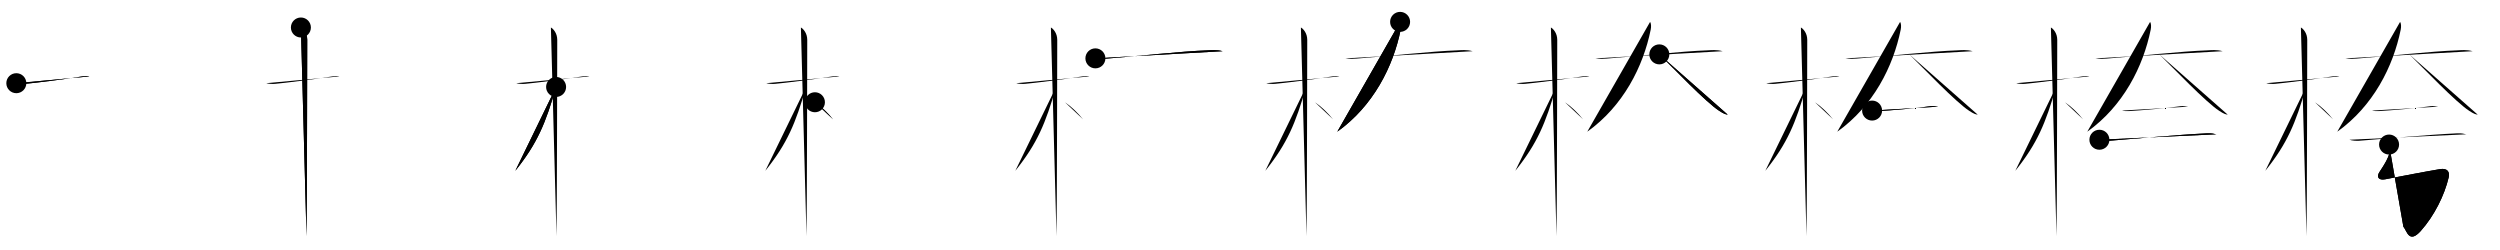 <svg class="stroke_order_diagram--svg_container_for_518662abd5dda79658000fdc" style="height: 100px; width: 1000px;" viewbox="0 0 1000 100"><desc>Created with Snap</desc><defs></defs><line class="stroke_order_diagram--bounding_box" x1="1" x2="999" y1="1" y2="1"></line><line class="stroke_order_diagram--bounding_box" x1="1" x2="1" y1="1" y2="99"></line><line class="stroke_order_diagram--bounding_box" x1="1" x2="999" y1="99" y2="99"></line><line class="stroke_order_diagram--guide_line" x1="0" x2="1000" y1="50" y2="50"></line><line class="stroke_order_diagram--guide_line" x1="50" x2="50" y1="1" y2="99"></line><line class="stroke_order_diagram--bounding_box" x1="99" x2="99" y1="1" y2="99"></line><path class="stroke_order_diagram--current_path" d="M10.53,37.28c0.35,0.21,2.45,0.36,3.39,0.27c4.05-0.36,16.54-1.93,23.04-2.99c0.94-0.15,2.21-0.21,2.8,0" id="kvg:0684d-s1" kvg:type="㇐" transform="matrix(1,0,0,1,-4,-4)" xmlns:kvg="http://kanjivg.tagaini.net"></path><path class="stroke_order_diagram--current_path" d="M10.53,37.28c0.35,0.21,2.45,0.36,3.39,0.27c4.05-0.36,16.54-1.93,23.04-2.99c0.94-0.15,2.21-0.21,2.8,0" id="Ske2mn65wj" kvg:type="㇐" transform="matrix(1,0,0,1,-4,-4)" xmlns:kvg="http://kanjivg.tagaini.net"></path><circle class="stroke_order_diagram--path_start" cx="10.53" cy="37.28" r="4" transform="matrix(1,0,0,1,-4,-4)"></circle><line class="stroke_order_diagram--guide_line" x1="150" x2="150" y1="1" y2="99"></line><line class="stroke_order_diagram--bounding_box" x1="199" x2="199" y1="1" y2="99"></line><path class="stroke_order_diagram--existing_path" d="M10.53,37.28c0.35,0.21,2.45,0.36,3.39,0.27c4.05-0.36,16.54-1.93,23.04-2.99c0.94-0.15,2.21-0.21,2.8,0" id="Ske2mn65wm" kvg:type="㇐" transform="matrix(1,0,0,1,96,-4)" xmlns:kvg="http://kanjivg.tagaini.net"></path><path class="stroke_order_diagram--current_path" d="M24.36,15c0.91,0.47,2.54,2.25,2.54,4.92c0,0.95-0.12,72.75-0.3,78.58" id="kvg:0684d-s2" kvg:type="㇑" transform="matrix(1,0,0,1,96,-4)" xmlns:kvg="http://kanjivg.tagaini.net"></path><path class="stroke_order_diagram--current_path" d="M24.36,15c0.91,0.47,2.54,2.25,2.54,4.92c0,0.95-0.12,72.75-0.3,78.58" id="Ske2mn65wo" kvg:type="㇑" transform="matrix(1,0,0,1,96,-4)" xmlns:kvg="http://kanjivg.tagaini.net"></path><circle class="stroke_order_diagram--path_start" cx="24.36" cy="15" r="4" transform="matrix(1,0,0,1,96,-4)"></circle><line class="stroke_order_diagram--guide_line" x1="250" x2="250" y1="1" y2="99"></line><line class="stroke_order_diagram--bounding_box" x1="299" x2="299" y1="1" y2="99"></line><path class="stroke_order_diagram--existing_path" d="M10.53,37.28c0.35,0.21,2.45,0.36,3.39,0.27c4.05-0.36,16.54-1.93,23.04-2.99c0.94-0.15,2.21-0.21,2.8,0" id="Ske2mn65wr" kvg:type="㇐" transform="matrix(1,0,0,1,196,-4)" xmlns:kvg="http://kanjivg.tagaini.net"></path><path class="stroke_order_diagram--existing_path" d="M24.36,15c0.91,0.47,2.54,2.25,2.54,4.92c0,0.95-0.12,72.75-0.3,78.58" id="Ske2mn65ws" kvg:type="㇑" transform="matrix(1,0,0,1,196,-4)" xmlns:kvg="http://kanjivg.tagaini.net"></path><path class="stroke_order_diagram--current_path" d="M26.44,38.78C22.25,53.25,19,61.25,10.11,72.34" id="kvg:0684d-s3" kvg:type="㇒" transform="matrix(1,0,0,1,196,-4)" xmlns:kvg="http://kanjivg.tagaini.net"></path><path class="stroke_order_diagram--current_path" d="M26.44,38.78C22.25,53.25,19,61.25,10.11,72.34" id="Ske2mn65wu" kvg:type="㇒" transform="matrix(1,0,0,1,196,-4)" xmlns:kvg="http://kanjivg.tagaini.net"></path><circle class="stroke_order_diagram--path_start" cx="26.44" cy="38.78" r="4" transform="matrix(1,0,0,1,196,-4)"></circle><line class="stroke_order_diagram--guide_line" x1="350" x2="350" y1="1" y2="99"></line><line class="stroke_order_diagram--bounding_box" x1="399" x2="399" y1="1" y2="99"></line><path class="stroke_order_diagram--existing_path" d="M10.53,37.28c0.35,0.21,2.45,0.36,3.39,0.27c4.05-0.36,16.54-1.93,23.04-2.99c0.94-0.15,2.21-0.21,2.8,0" id="Ske2mn65wx" kvg:type="㇐" transform="matrix(1,0,0,1,296,-4)" xmlns:kvg="http://kanjivg.tagaini.net"></path><path class="stroke_order_diagram--existing_path" d="M24.36,15c0.91,0.47,2.54,2.25,2.54,4.92c0,0.95-0.12,72.75-0.3,78.58" id="Ske2mn65wy" kvg:type="㇑" transform="matrix(1,0,0,1,296,-4)" xmlns:kvg="http://kanjivg.tagaini.net"></path><path class="stroke_order_diagram--existing_path" d="M26.44,38.78C22.25,53.25,19,61.25,10.11,72.34" id="Ske2mn65wz" kvg:type="㇒" transform="matrix(1,0,0,1,296,-4)" xmlns:kvg="http://kanjivg.tagaini.net"></path><path class="stroke_order_diagram--current_path" d="M29.97,44.9c2.37,1.59,5.03,4.1,7.28,6.85" id="kvg:0684d-s4" kvg:type="㇔/㇏" transform="matrix(1,0,0,1,296,-4)" xmlns:kvg="http://kanjivg.tagaini.net"></path><path class="stroke_order_diagram--current_path" d="M29.97,44.9c2.37,1.59,5.03,4.1,7.28,6.85" id="Ske2mn65w11" kvg:type="㇔/㇏" transform="matrix(1,0,0,1,296,-4)" xmlns:kvg="http://kanjivg.tagaini.net"></path><circle class="stroke_order_diagram--path_start" cx="29.97" cy="44.9" r="4" transform="matrix(1,0,0,1,296,-4)"></circle><line class="stroke_order_diagram--guide_line" x1="450" x2="450" y1="1" y2="99"></line><line class="stroke_order_diagram--bounding_box" x1="499" x2="499" y1="1" y2="99"></line><path class="stroke_order_diagram--existing_path" d="M10.53,37.28c0.35,0.21,2.45,0.36,3.39,0.27c4.05-0.36,16.54-1.93,23.04-2.99c0.94-0.15,2.21-0.21,2.8,0" id="Ske2mn65w14" kvg:type="㇐" transform="matrix(1,0,0,1,396,-4)" xmlns:kvg="http://kanjivg.tagaini.net"></path><path class="stroke_order_diagram--existing_path" d="M24.36,15c0.91,0.47,2.54,2.25,2.54,4.92c0,0.95-0.12,72.75-0.3,78.58" id="Ske2mn65w15" kvg:type="㇑" transform="matrix(1,0,0,1,396,-4)" xmlns:kvg="http://kanjivg.tagaini.net"></path><path class="stroke_order_diagram--existing_path" d="M26.44,38.78C22.25,53.25,19,61.25,10.11,72.34" id="Ske2mn65w16" kvg:type="㇒" transform="matrix(1,0,0,1,396,-4)" xmlns:kvg="http://kanjivg.tagaini.net"></path><path class="stroke_order_diagram--existing_path" d="M29.97,44.9c2.37,1.59,5.03,4.1,7.28,6.85" id="Ske2mn65w17" kvg:type="㇔/㇏" transform="matrix(1,0,0,1,396,-4)" xmlns:kvg="http://kanjivg.tagaini.net"></path><path class="stroke_order_diagram--current_path" d="M42.16,27.34c1.65,0.31,3.5,0.17,4.58,0.09c12.01-0.93,29.76-2.93,40.33-3.3c1.37-0.05,3.47-0.33,6.02,0.35" id="kvg:0684d-s5" kvg:type="㇐" transform="matrix(1,0,0,1,396,-4)" xmlns:kvg="http://kanjivg.tagaini.net"></path><path class="stroke_order_diagram--current_path" d="M42.16,27.34c1.65,0.31,3.5,0.17,4.58,0.09c12.01-0.93,29.76-2.93,40.33-3.3c1.37-0.05,3.47-0.33,6.02,0.35" id="Ske2mn65w19" kvg:type="㇐" transform="matrix(1,0,0,1,396,-4)" xmlns:kvg="http://kanjivg.tagaini.net"></path><circle class="stroke_order_diagram--path_start" cx="42.16" cy="27.34" r="4" transform="matrix(1,0,0,1,396,-4)"></circle><line class="stroke_order_diagram--guide_line" x1="550" x2="550" y1="1" y2="99"></line><line class="stroke_order_diagram--bounding_box" x1="599" x2="599" y1="1" y2="99"></line><path class="stroke_order_diagram--existing_path" d="M10.53,37.28c0.35,0.21,2.45,0.36,3.39,0.27c4.05-0.36,16.54-1.93,23.04-2.99c0.94-0.15,2.21-0.21,2.8,0" id="Ske2mn65w1c" kvg:type="㇐" transform="matrix(1,0,0,1,496,-4)" xmlns:kvg="http://kanjivg.tagaini.net"></path><path class="stroke_order_diagram--existing_path" d="M24.36,15c0.91,0.47,2.54,2.25,2.54,4.92c0,0.95-0.12,72.75-0.3,78.58" id="Ske2mn65w1d" kvg:type="㇑" transform="matrix(1,0,0,1,496,-4)" xmlns:kvg="http://kanjivg.tagaini.net"></path><path class="stroke_order_diagram--existing_path" d="M26.44,38.78C22.25,53.25,19,61.25,10.11,72.34" id="Ske2mn65w1e" kvg:type="㇒" transform="matrix(1,0,0,1,496,-4)" xmlns:kvg="http://kanjivg.tagaini.net"></path><path class="stroke_order_diagram--existing_path" d="M29.97,44.9c2.37,1.59,5.03,4.1,7.28,6.85" id="Ske2mn65w1f" kvg:type="㇔/㇏" transform="matrix(1,0,0,1,496,-4)" xmlns:kvg="http://kanjivg.tagaini.net"></path><path class="stroke_order_diagram--existing_path" d="M42.16,27.34c1.65,0.31,3.5,0.17,4.58,0.09c12.01-0.93,29.76-2.93,40.33-3.3c1.37-0.05,3.47-0.33,6.02,0.35" id="Ske2mn65w1g" kvg:type="㇐" transform="matrix(1,0,0,1,496,-4)" xmlns:kvg="http://kanjivg.tagaini.net"></path><path class="stroke_order_diagram--current_path" d="M64.04,12.75c0.4,0.6,0.5,1.84,0.25,3.07c-3,14.84-11.05,30.65-25.39,40.87" id="kvg:0684d-s6" kvg:type="㇒" transform="matrix(1,0,0,1,496,-4)" xmlns:kvg="http://kanjivg.tagaini.net"></path><path class="stroke_order_diagram--current_path" d="M64.04,12.75c0.4,0.6,0.5,1.84,0.25,3.07c-3,14.84-11.05,30.65-25.39,40.87" id="Ske2mn65w1i" kvg:type="㇒" transform="matrix(1,0,0,1,496,-4)" xmlns:kvg="http://kanjivg.tagaini.net"></path><circle class="stroke_order_diagram--path_start" cx="64.04" cy="12.75" r="4" transform="matrix(1,0,0,1,496,-4)"></circle><line class="stroke_order_diagram--guide_line" x1="650" x2="650" y1="1" y2="99"></line><line class="stroke_order_diagram--bounding_box" x1="699" x2="699" y1="1" y2="99"></line><path class="stroke_order_diagram--existing_path" d="M10.53,37.28c0.35,0.21,2.45,0.36,3.39,0.27c4.05-0.36,16.54-1.93,23.04-2.99c0.94-0.15,2.21-0.21,2.8,0" id="Ske2mn65w1l" kvg:type="㇐" transform="matrix(1,0,0,1,596,-4)" xmlns:kvg="http://kanjivg.tagaini.net"></path><path class="stroke_order_diagram--existing_path" d="M24.36,15c0.91,0.47,2.54,2.25,2.54,4.92c0,0.95-0.12,72.75-0.3,78.58" id="Ske2mn65w1m" kvg:type="㇑" transform="matrix(1,0,0,1,596,-4)" xmlns:kvg="http://kanjivg.tagaini.net"></path><path class="stroke_order_diagram--existing_path" d="M26.44,38.78C22.25,53.25,19,61.25,10.11,72.34" id="Ske2mn65w1n" kvg:type="㇒" transform="matrix(1,0,0,1,596,-4)" xmlns:kvg="http://kanjivg.tagaini.net"></path><path class="stroke_order_diagram--existing_path" d="M29.97,44.9c2.37,1.59,5.03,4.1,7.28,6.85" id="Ske2mn65w1o" kvg:type="㇔/㇏" transform="matrix(1,0,0,1,596,-4)" xmlns:kvg="http://kanjivg.tagaini.net"></path><path class="stroke_order_diagram--existing_path" d="M42.16,27.34c1.65,0.31,3.5,0.17,4.58,0.09c12.01-0.93,29.76-2.93,40.33-3.3c1.37-0.05,3.47-0.33,6.02,0.35" id="Ske2mn65w1p" kvg:type="㇐" transform="matrix(1,0,0,1,596,-4)" xmlns:kvg="http://kanjivg.tagaini.net"></path><path class="stroke_order_diagram--existing_path" d="M64.04,12.75c0.4,0.6,0.5,1.84,0.25,3.07c-3,14.84-11.05,30.65-25.39,40.87" id="Ske2mn65w1q" kvg:type="㇒" transform="matrix(1,0,0,1,596,-4)" xmlns:kvg="http://kanjivg.tagaini.net"></path><path class="stroke_order_diagram--current_path" d="M67.73,25.75c5.54,5.36,18.45,19.01,23.98,22.6c1.88,1.22,2.54,1.4,3.39,1.52" id="kvg:0684d-s7" kvg:type="㇏" transform="matrix(1,0,0,1,596,-4)" xmlns:kvg="http://kanjivg.tagaini.net"></path><path class="stroke_order_diagram--current_path" d="M67.73,25.75c5.54,5.36,18.45,19.01,23.98,22.6c1.88,1.22,2.54,1.4,3.39,1.52" id="Ske2mn65w1s" kvg:type="㇏" transform="matrix(1,0,0,1,596,-4)" xmlns:kvg="http://kanjivg.tagaini.net"></path><circle class="stroke_order_diagram--path_start" cx="67.73" cy="25.75" r="4" transform="matrix(1,0,0,1,596,-4)"></circle><line class="stroke_order_diagram--guide_line" x1="750" x2="750" y1="1" y2="99"></line><line class="stroke_order_diagram--bounding_box" x1="799" x2="799" y1="1" y2="99"></line><path class="stroke_order_diagram--existing_path" d="M10.53,37.28c0.35,0.21,2.45,0.36,3.39,0.27c4.05-0.36,16.54-1.93,23.04-2.99c0.94-0.15,2.21-0.21,2.8,0" id="Ske2mn65w1v" kvg:type="㇐" transform="matrix(1,0,0,1,696,-4)" xmlns:kvg="http://kanjivg.tagaini.net"></path><path class="stroke_order_diagram--existing_path" d="M24.36,15c0.91,0.47,2.54,2.25,2.54,4.92c0,0.95-0.12,72.75-0.3,78.58" id="Ske2mn65w1w" kvg:type="㇑" transform="matrix(1,0,0,1,696,-4)" xmlns:kvg="http://kanjivg.tagaini.net"></path><path class="stroke_order_diagram--existing_path" d="M26.44,38.78C22.25,53.25,19,61.25,10.11,72.34" id="Ske2mn65w1x" kvg:type="㇒" transform="matrix(1,0,0,1,696,-4)" xmlns:kvg="http://kanjivg.tagaini.net"></path><path class="stroke_order_diagram--existing_path" d="M29.97,44.9c2.37,1.59,5.03,4.1,7.28,6.85" id="Ske2mn65w1y" kvg:type="㇔/㇏" transform="matrix(1,0,0,1,696,-4)" xmlns:kvg="http://kanjivg.tagaini.net"></path><path class="stroke_order_diagram--existing_path" d="M42.16,27.34c1.65,0.31,3.5,0.17,4.58,0.09c12.01-0.93,29.76-2.93,40.33-3.3c1.37-0.05,3.47-0.33,6.02,0.35" id="Ske2mn65w1z" kvg:type="㇐" transform="matrix(1,0,0,1,696,-4)" xmlns:kvg="http://kanjivg.tagaini.net"></path><path class="stroke_order_diagram--existing_path" d="M64.04,12.75c0.4,0.6,0.5,1.84,0.25,3.07c-3,14.84-11.05,30.65-25.39,40.87" id="Ske2mn65w20" kvg:type="㇒" transform="matrix(1,0,0,1,696,-4)" xmlns:kvg="http://kanjivg.tagaini.net"></path><path class="stroke_order_diagram--existing_path" d="M67.73,25.75c5.54,5.36,18.45,19.01,23.98,22.6c1.88,1.22,2.54,1.4,3.39,1.52" id="Ske2mn65w21" kvg:type="㇏" transform="matrix(1,0,0,1,696,-4)" xmlns:kvg="http://kanjivg.tagaini.net"></path><path class="stroke_order_diagram--current_path" d="M52.84,48.23c0.44,0.21,2.19,0.24,2.64,0.21c4.77-0.28,15.08-1.11,20.85-1.98c0.73-0.11,2.58,0.1,2.96,0.21" id="kvg:0684d-s8" kvg:type="㇐" transform="matrix(1,0,0,1,696,-4)" xmlns:kvg="http://kanjivg.tagaini.net"></path><path class="stroke_order_diagram--current_path" d="M52.84,48.23c0.44,0.21,2.19,0.24,2.64,0.21c4.77-0.28,15.08-1.11,20.85-1.98c0.73-0.11,2.58,0.1,2.96,0.21" id="Ske2mn65w23" kvg:type="㇐" transform="matrix(1,0,0,1,696,-4)" xmlns:kvg="http://kanjivg.tagaini.net"></path><circle class="stroke_order_diagram--path_start" cx="52.84" cy="48.23" r="4" transform="matrix(1,0,0,1,696,-4)"></circle><line class="stroke_order_diagram--guide_line" x1="850" x2="850" y1="1" y2="99"></line><line class="stroke_order_diagram--bounding_box" x1="899" x2="899" y1="1" y2="99"></line><path class="stroke_order_diagram--existing_path" d="M10.53,37.28c0.35,0.21,2.45,0.36,3.39,0.27c4.05-0.36,16.54-1.93,23.04-2.99c0.94-0.15,2.21-0.21,2.8,0" id="Ske2mn65w26" kvg:type="㇐" transform="matrix(1,0,0,1,796,-4)" xmlns:kvg="http://kanjivg.tagaini.net"></path><path class="stroke_order_diagram--existing_path" d="M24.36,15c0.91,0.47,2.54,2.25,2.54,4.92c0,0.95-0.12,72.75-0.3,78.58" id="Ske2mn65w27" kvg:type="㇑" transform="matrix(1,0,0,1,796,-4)" xmlns:kvg="http://kanjivg.tagaini.net"></path><path class="stroke_order_diagram--existing_path" d="M26.44,38.78C22.25,53.25,19,61.25,10.11,72.34" id="Ske2mn65w28" kvg:type="㇒" transform="matrix(1,0,0,1,796,-4)" xmlns:kvg="http://kanjivg.tagaini.net"></path><path class="stroke_order_diagram--existing_path" d="M29.97,44.9c2.37,1.59,5.03,4.1,7.28,6.85" id="Ske2mn65w29" kvg:type="㇔/㇏" transform="matrix(1,0,0,1,796,-4)" xmlns:kvg="http://kanjivg.tagaini.net"></path><path class="stroke_order_diagram--existing_path" d="M42.16,27.34c1.65,0.31,3.5,0.17,4.58,0.09c12.01-0.93,29.76-2.93,40.33-3.3c1.37-0.05,3.47-0.33,6.02,0.35" id="Ske2mn65w2a" kvg:type="㇐" transform="matrix(1,0,0,1,796,-4)" xmlns:kvg="http://kanjivg.tagaini.net"></path><path class="stroke_order_diagram--existing_path" d="M64.04,12.75c0.4,0.6,0.5,1.84,0.25,3.07c-3,14.84-11.05,30.65-25.39,40.87" id="Ske2mn65w2b" kvg:type="㇒" transform="matrix(1,0,0,1,796,-4)" xmlns:kvg="http://kanjivg.tagaini.net"></path><path class="stroke_order_diagram--existing_path" d="M67.73,25.75c5.54,5.36,18.45,19.01,23.98,22.6c1.88,1.22,2.54,1.4,3.39,1.52" id="Ske2mn65w2c" kvg:type="㇏" transform="matrix(1,0,0,1,796,-4)" xmlns:kvg="http://kanjivg.tagaini.net"></path><path class="stroke_order_diagram--existing_path" d="M52.84,48.23c0.44,0.21,2.19,0.24,2.64,0.21c4.77-0.28,15.08-1.11,20.85-1.98c0.73-0.11,2.58,0.1,2.96,0.21" id="Ske2mn65w2d" kvg:type="㇐" transform="matrix(1,0,0,1,796,-4)" xmlns:kvg="http://kanjivg.tagaini.net"></path><path class="stroke_order_diagram--current_path" d="M43.76,59.9c1.05,0.4,2.98,0.48,4.03,0.4c8.33-0.64,27.35-2.43,39.06-2.97c1.75-0.08,2.81,0.19,3.68,0.39" id="kvg:0684d-s9" kvg:type="㇐" transform="matrix(1,0,0,1,796,-4)" xmlns:kvg="http://kanjivg.tagaini.net"></path><path class="stroke_order_diagram--current_path" d="M43.76,59.9c1.05,0.4,2.98,0.48,4.03,0.4c8.33-0.64,27.35-2.43,39.06-2.97c1.75-0.08,2.81,0.19,3.68,0.39" id="Ske2mn65w2f" kvg:type="㇐" transform="matrix(1,0,0,1,796,-4)" xmlns:kvg="http://kanjivg.tagaini.net"></path><circle class="stroke_order_diagram--path_start" cx="43.76" cy="59.9" r="4" transform="matrix(1,0,0,1,796,-4)"></circle><line class="stroke_order_diagram--guide_line" x1="950" x2="950" y1="1" y2="99"></line><line class="stroke_order_diagram--bounding_box" x1="999" x2="999" y1="1" y2="99"></line><path class="stroke_order_diagram--existing_path" d="M10.53,37.28c0.35,0.21,2.45,0.36,3.39,0.27c4.05-0.36,16.54-1.93,23.04-2.99c0.94-0.15,2.21-0.21,2.8,0" id="Ske2mn65w2i" kvg:type="㇐" transform="matrix(1,0,0,1,896,-4)" xmlns:kvg="http://kanjivg.tagaini.net"></path><path class="stroke_order_diagram--existing_path" d="M24.36,15c0.91,0.47,2.54,2.25,2.54,4.92c0,0.95-0.12,72.75-0.3,78.58" id="Ske2mn65w2j" kvg:type="㇑" transform="matrix(1,0,0,1,896,-4)" xmlns:kvg="http://kanjivg.tagaini.net"></path><path class="stroke_order_diagram--existing_path" d="M26.44,38.78C22.25,53.25,19,61.25,10.11,72.34" id="Ske2mn65w2k" kvg:type="㇒" transform="matrix(1,0,0,1,896,-4)" xmlns:kvg="http://kanjivg.tagaini.net"></path><path class="stroke_order_diagram--existing_path" d="M29.97,44.9c2.37,1.59,5.03,4.1,7.28,6.85" id="Ske2mn65w2l" kvg:type="㇔/㇏" transform="matrix(1,0,0,1,896,-4)" xmlns:kvg="http://kanjivg.tagaini.net"></path><path class="stroke_order_diagram--existing_path" d="M42.16,27.34c1.65,0.31,3.5,0.17,4.58,0.09c12.01-0.93,29.76-2.93,40.33-3.3c1.37-0.05,3.47-0.33,6.02,0.35" id="Ske2mn65w2m" kvg:type="㇐" transform="matrix(1,0,0,1,896,-4)" xmlns:kvg="http://kanjivg.tagaini.net"></path><path class="stroke_order_diagram--existing_path" d="M64.04,12.75c0.4,0.6,0.5,1.84,0.25,3.07c-3,14.84-11.05,30.65-25.39,40.87" id="Ske2mn65w2n" kvg:type="㇒" transform="matrix(1,0,0,1,896,-4)" xmlns:kvg="http://kanjivg.tagaini.net"></path><path class="stroke_order_diagram--existing_path" d="M67.73,25.75c5.54,5.36,18.45,19.01,23.98,22.6c1.88,1.22,2.54,1.4,3.39,1.52" id="Ske2mn65w2o" kvg:type="㇏" transform="matrix(1,0,0,1,896,-4)" xmlns:kvg="http://kanjivg.tagaini.net"></path><path class="stroke_order_diagram--existing_path" d="M52.84,48.23c0.44,0.21,2.19,0.24,2.64,0.21c4.77-0.28,15.08-1.11,20.85-1.98c0.73-0.11,2.58,0.1,2.96,0.21" id="Ske2mn65w2p" kvg:type="㇐" transform="matrix(1,0,0,1,896,-4)" xmlns:kvg="http://kanjivg.tagaini.net"></path><path class="stroke_order_diagram--existing_path" d="M43.76,59.9c1.05,0.4,2.98,0.48,4.03,0.4c8.33-0.64,27.35-2.43,39.06-2.97c1.75-0.08,2.81,0.19,3.68,0.39" id="Ske2mn65w2q" kvg:type="㇐" transform="matrix(1,0,0,1,896,-4)" xmlns:kvg="http://kanjivg.tagaini.net"></path><path class="stroke_order_diagram--current_path" d="M59.63,61.82c0.36,0.93,0.31,2,0.07,3.48c-0.27,1.69-1.7,4.2-3.88,7.45c-1.38,2.05-0.36,3.46,2.19,2.98c6.49-1.23,15.88-3.06,21.96-4.08c2.96-0.5,4.03,1.1,3.51,3.29c-1.69,7.16-5.73,15.31-11.13,21.39c-4.79,5.39-5.6-0.08-7-1.64" id="kvg:0684d-s10" kvg:type="㇉" transform="matrix(1,0,0,1,896,-4)" xmlns:kvg="http://kanjivg.tagaini.net"></path><path class="stroke_order_diagram--current_path" d="M59.63,61.82c0.36,0.93,0.31,2,0.07,3.48c-0.27,1.69-1.7,4.2-3.88,7.45c-1.38,2.05-0.36,3.46,2.19,2.98c6.49-1.23,15.88-3.06,21.96-4.08c2.96-0.5,4.03,1.1,3.51,3.29c-1.69,7.16-5.73,15.31-11.13,21.39c-4.79,5.39-5.6-0.08-7-1.64" id="Ske2mn65w2s" kvg:type="㇉" transform="matrix(1,0,0,1,896,-4)" xmlns:kvg="http://kanjivg.tagaini.net"></path><circle class="stroke_order_diagram--path_start" cx="59.63" cy="61.82" r="4" transform="matrix(1,0,0,1,896,-4)"></circle></svg>